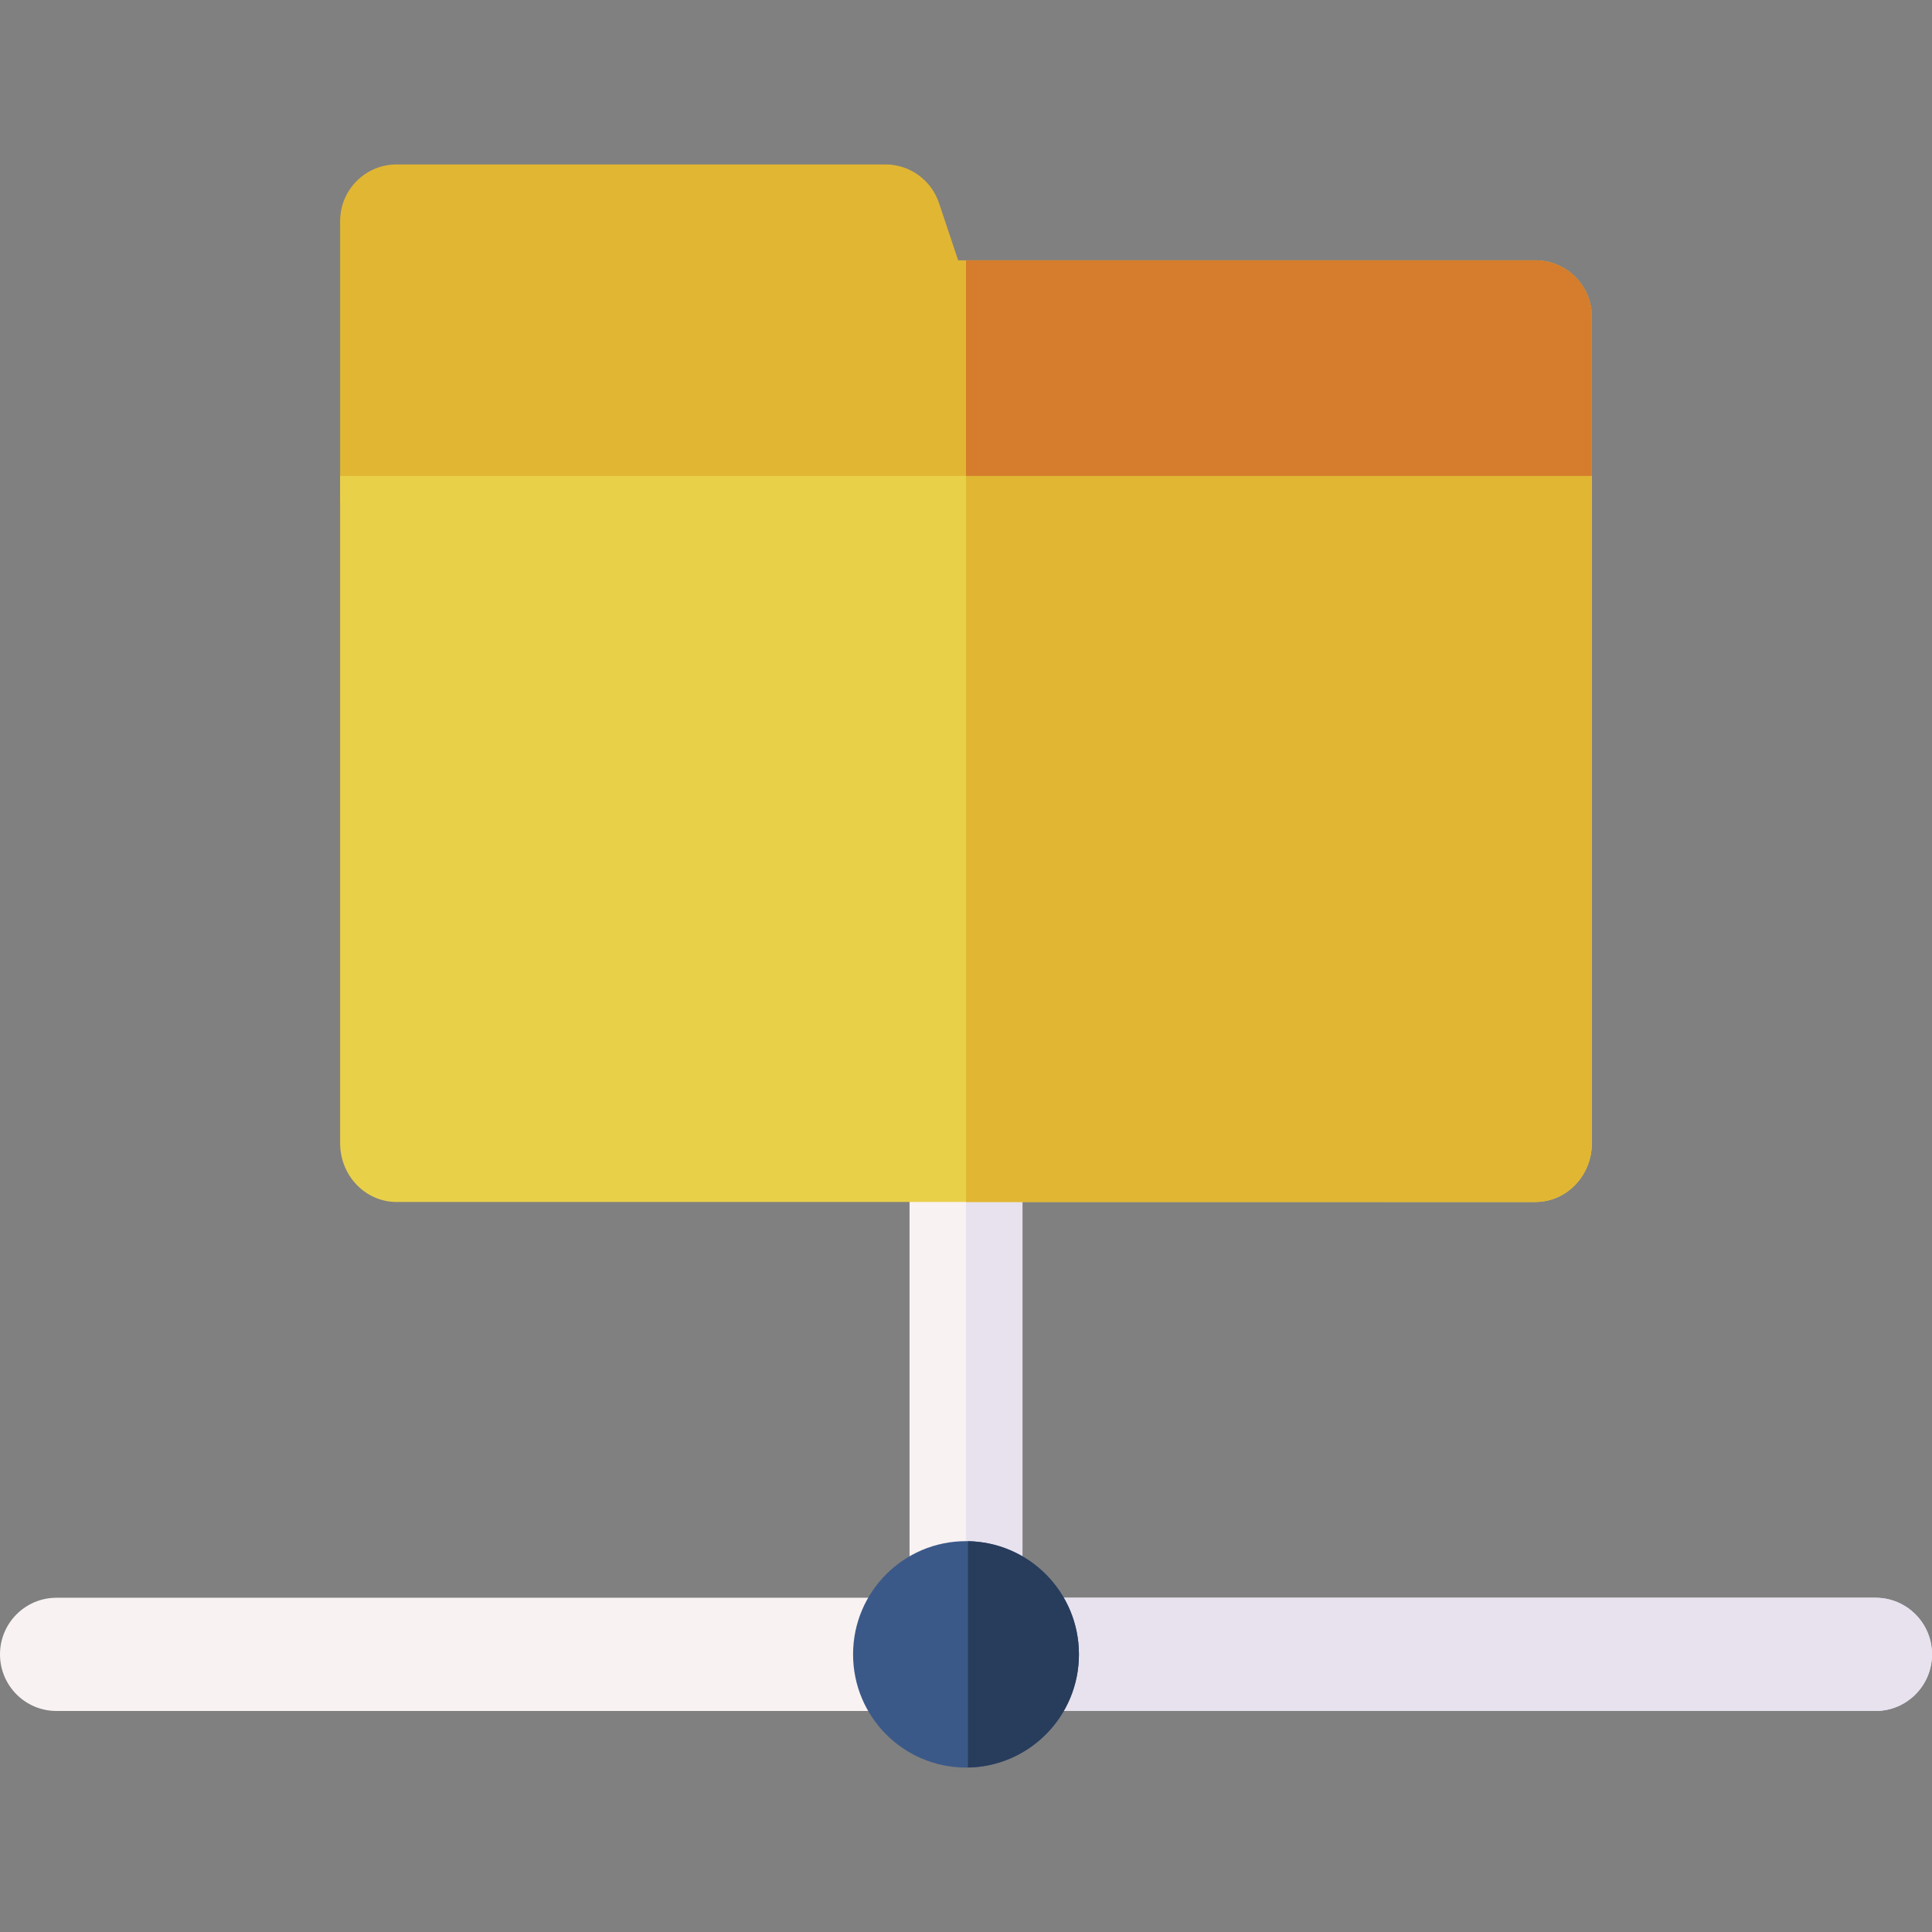 <svg id="Capa_1" enable-background="new 0 0 512 512" height="512" viewBox="0 0 512 512" width="512" xmlns="http://www.w3.org/2000/svg"><rect x="0" y="0" width="512" height="512" fill="#808080" stroke="none"/><g><g><g><path d="m497.035 423.423h-226.071v-112.079c0-8.284-6.7-15-14.964-15s-14.964 6.716-14.964 15v112.079h-226.072c-8.264 0-14.964 6.716-14.964 15s6.7 15 14.964 15h482.071c8.264 0 14.964-6.716 14.964-15s-6.699-15-14.964-15z" fill="#f9f2f2"/><path d="m497.035 423.423h-226.071v-112.079c0-8.284-6.7-15-14.964-15v157.079h241.036c8.264 0 14.964-6.716 14.964-15s-6.7-15-14.965-15z" fill="#e7e2ee"/></g><g><ellipse cx="256" cy="438.423" fill="#3b5988" rx="29.928" ry="30"/><path d="m256.515 408.436v59.974c16.29-.277 29.413-13.592 29.413-29.987 0-16.396-13.123-29.71-29.413-29.987z" fill="#283c5b"/></g></g><g><g><path d="m406.896 68.988-152.975-.001-5.075-15.177c-2.044-6.113-7.757-10.233-14.188-10.233h-129.554c-8.265 0-14.964 6.716-14.964 15v10.41 64.178l165.86 32.544 165.861-32.543v-49.178c-.001-8.285-6.701-15-14.965-15z" fill="#e1b633"/><path d="m406.896 68.988-150.896-.001v96.722l165.861-32.543v-49.178c-.001-8.284-6.701-15-14.965-15z" fill="#d57d2c"/></g><g><path d="m421.86 126.142-331.721-.001v176.829c0 8.598 6.7 15.568 14.964 15.568l301.793.001c8.264 0 14.964-6.97 14.964-15.568z" fill="#e9d049"/><path d="m256 126.142v192.397h150.896c8.264 0 14.964-6.97 14.964-15.568v-176.829z" fill="#e1b633"/></g></g></g></svg>
